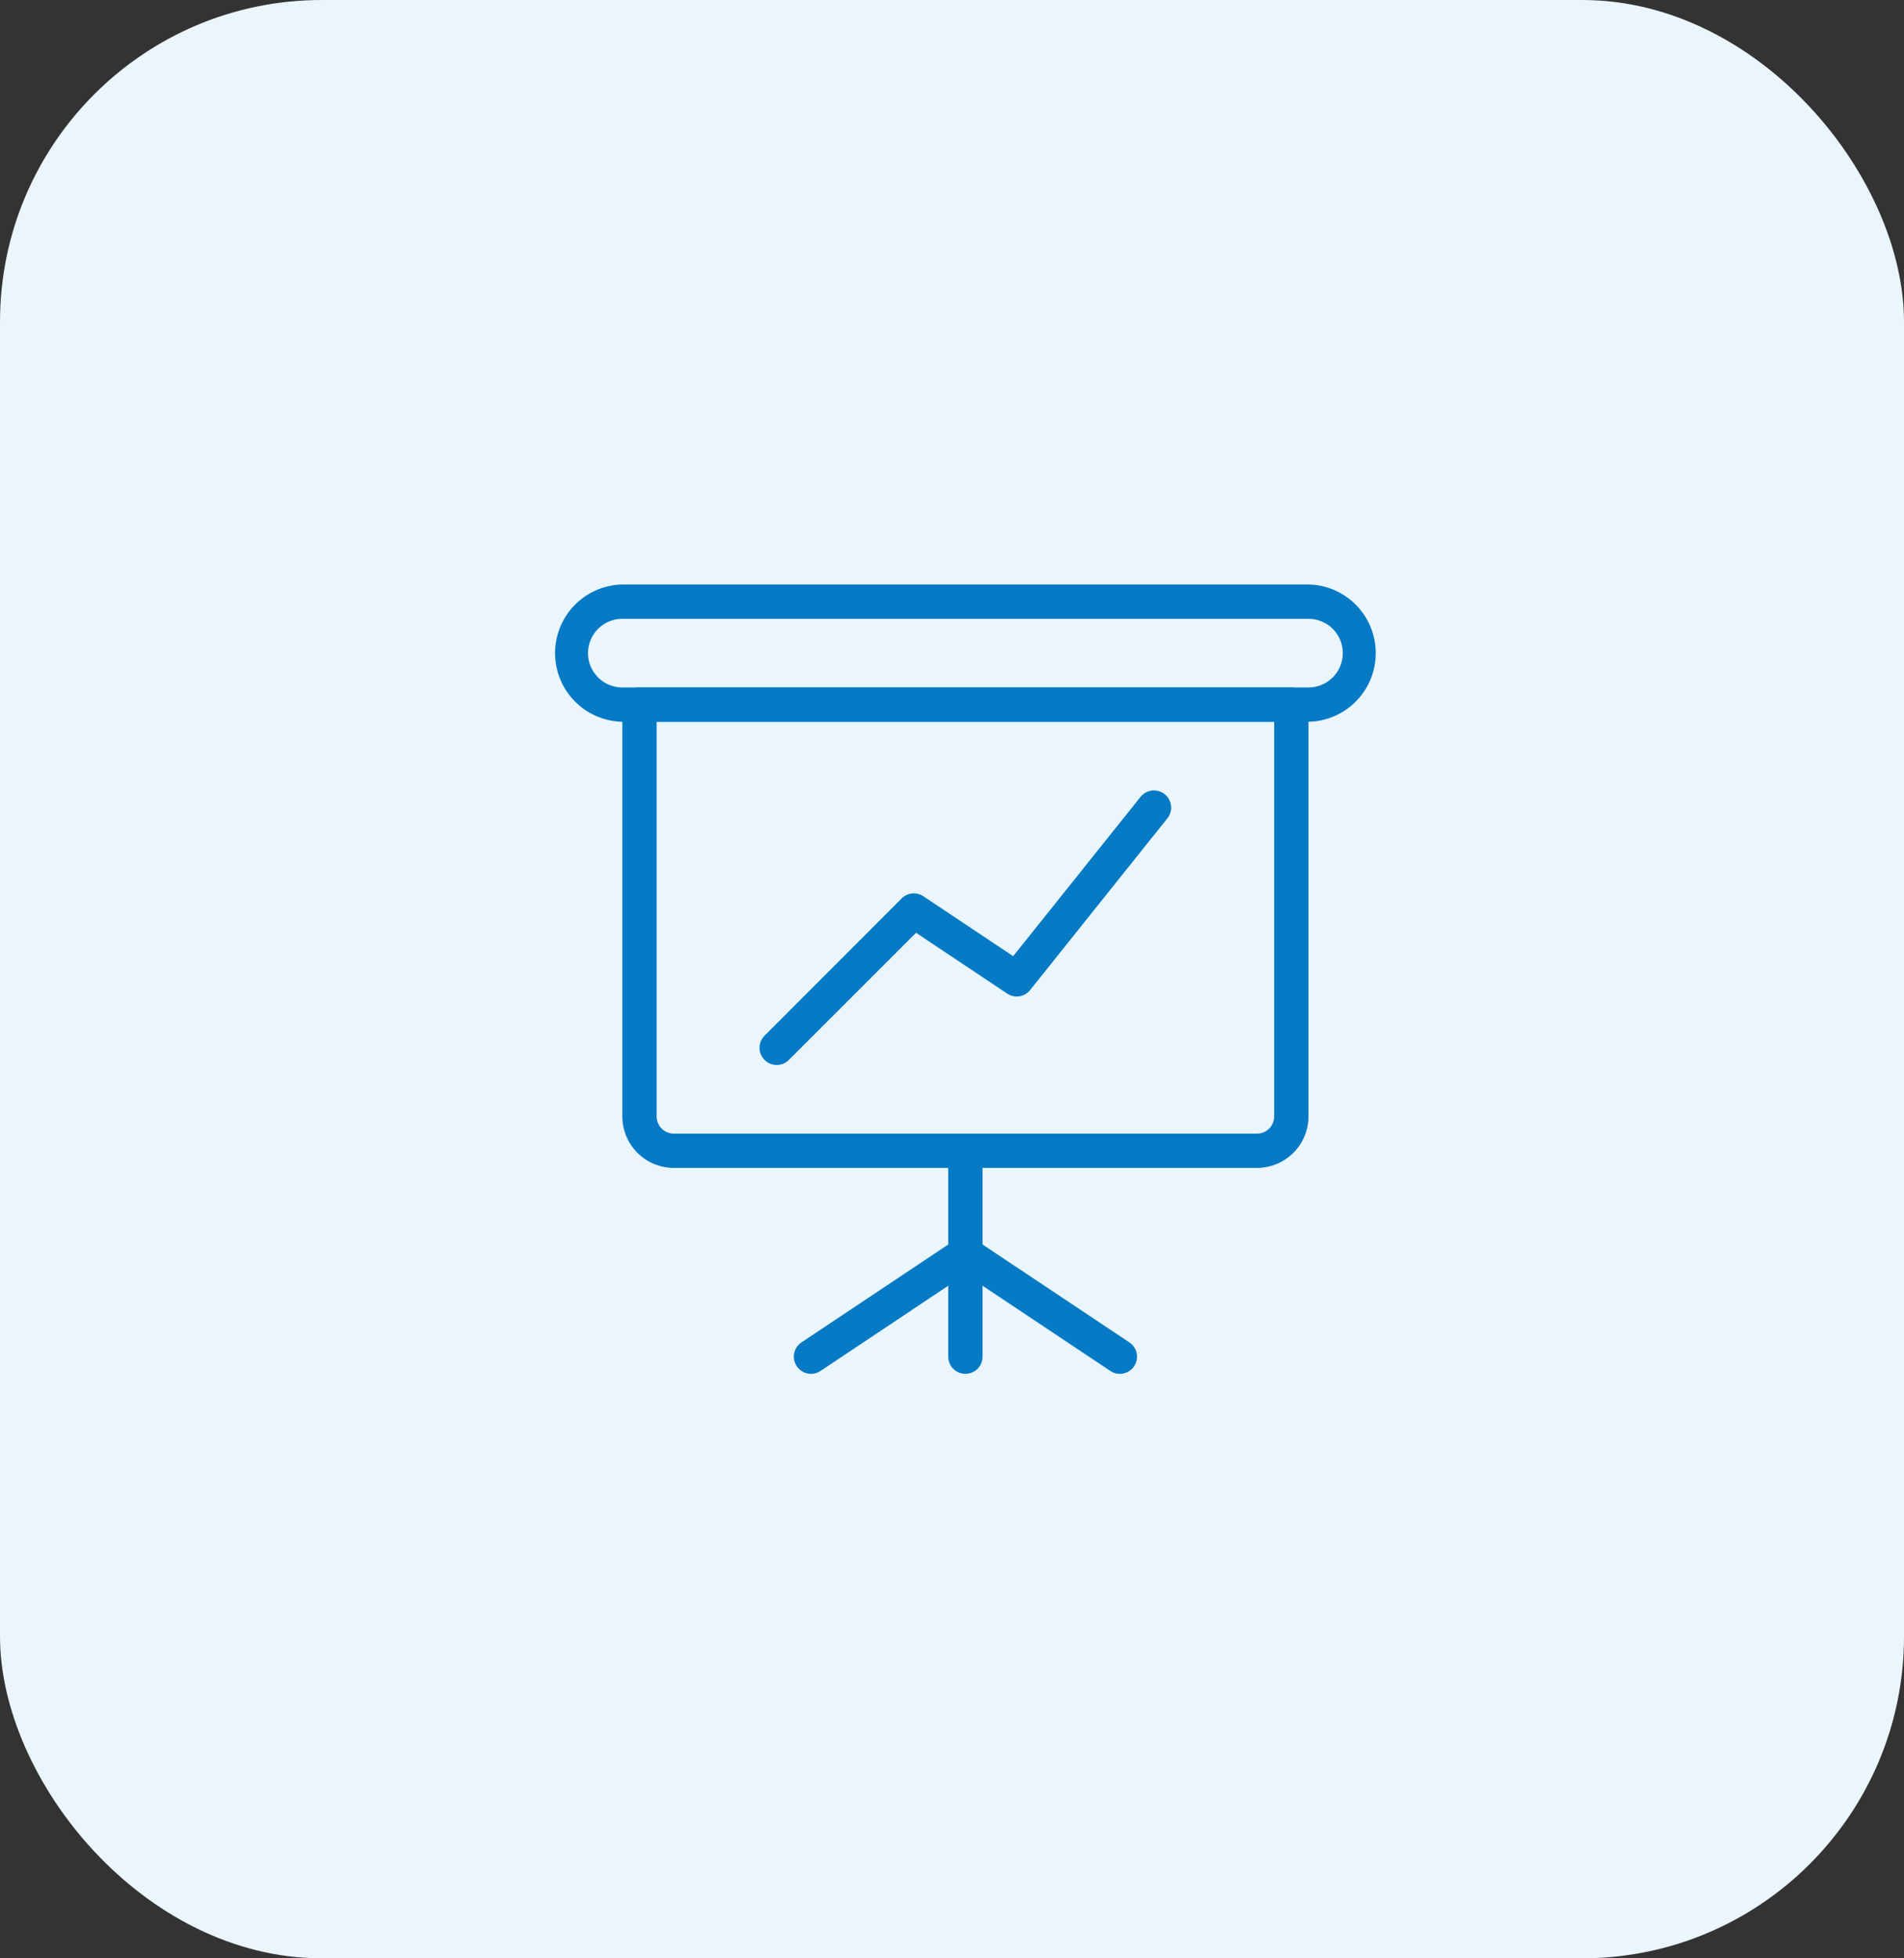 <svg xmlns="http://www.w3.org/2000/svg" xmlns:xlink="http://www.w3.org/1999/xlink" width="71" height="73" viewBox="0 0 71 73">
  <rect x="0" y="0" width="71" height="73" fill="#333333" stroke="none"/>
  <defs>
    <linearGradient id="linear-gradient" x1="0.5" x2="0.5" y2="1" gradientUnits="objectBoundingBox">
      <stop offset="0" stop-color="#eaf5fc"/>
      <stop offset="1" stop-color="#eaf5fc"/>
    </linearGradient>
  </defs>
  <g id="Group_12987" data-name="Group 12987" transform="translate(-450 -2887)">
    <rect id="Rectangle_2434" data-name="Rectangle 2434" width="71" height="73" rx="12" transform="translate(450 2887)" fill="url(#linear-gradient)"/>
    <g id="presentation" transform="translate(470.648 2907.788)">
      <path id="Path_18240" data-name="Path 18240" d="M12.14,25.955a.64.64,0,0,1-.64-.64V17.64a.64.64,0,0,1,1.279,0v7.676A.64.64,0,0,1,12.14,25.955Z" transform="translate(3.212 4.469)" fill="#067ac4"/>
      <path id="Path_18241" data-name="Path 18241" d="M17.9,25.117a.639.639,0,0,1-.354-.107l-5.757-3.838a.639.639,0,1,1,.709-1.064l5.757,3.838a.64.64,0,0,1-.354,1.172Z" transform="translate(3.212 5.307)" fill="#067ac4"/>
      <path id="Path_18242" data-name="Path 18242" d="M7.64,25.117a.64.64,0,0,1-.356-1.172l5.757-3.838a.639.639,0,1,1,.709,1.064L7.993,25.01A.626.626,0,0,1,7.64,25.117Z" transform="translate(1.955 5.307)" fill="#067ac4"/>
      <path id="Path_18243" data-name="Path 18243" d="M28.145,6.117H2.559A2.559,2.559,0,0,1,2.559,1H28.145a2.559,2.559,0,0,1,0,5.117ZM2.559,2.279a1.279,1.279,0,0,0,0,2.559H28.145a1.279,1.279,0,0,0,0-2.559Z" fill="#067ac4"/>
      <path id="Path_18244" data-name="Path 18244" d="M25.667,21.91H3.919A1.921,1.921,0,0,1,2,19.991V4.64A.64.64,0,0,1,2.64,4H26.946a.64.64,0,0,1,.64.64V19.991A1.921,1.921,0,0,1,25.667,21.91ZM3.279,5.279V19.991a.64.64,0,0,0,.64.64H25.667a.64.64,0,0,0,.64-.64V5.279Z" transform="translate(0.559 0.838)" fill="#067ac4"/>
      <path id="Path_18245" data-name="Path 18245" d="M6.64,17.234a.639.639,0,0,1-.453-1.091L11.3,11.026a.64.64,0,0,1,.807-.081l3.35,2.234,4.75-5.938a.64.64,0,1,1,1,.8l-5.117,6.4a.639.639,0,0,1-.855.133l-3.4-2.267L7.091,17.049a.641.641,0,0,1-.452.185Z" transform="translate(1.676 1.676)" fill="#067ac4"/>
    </g>
  </g>
</svg>

